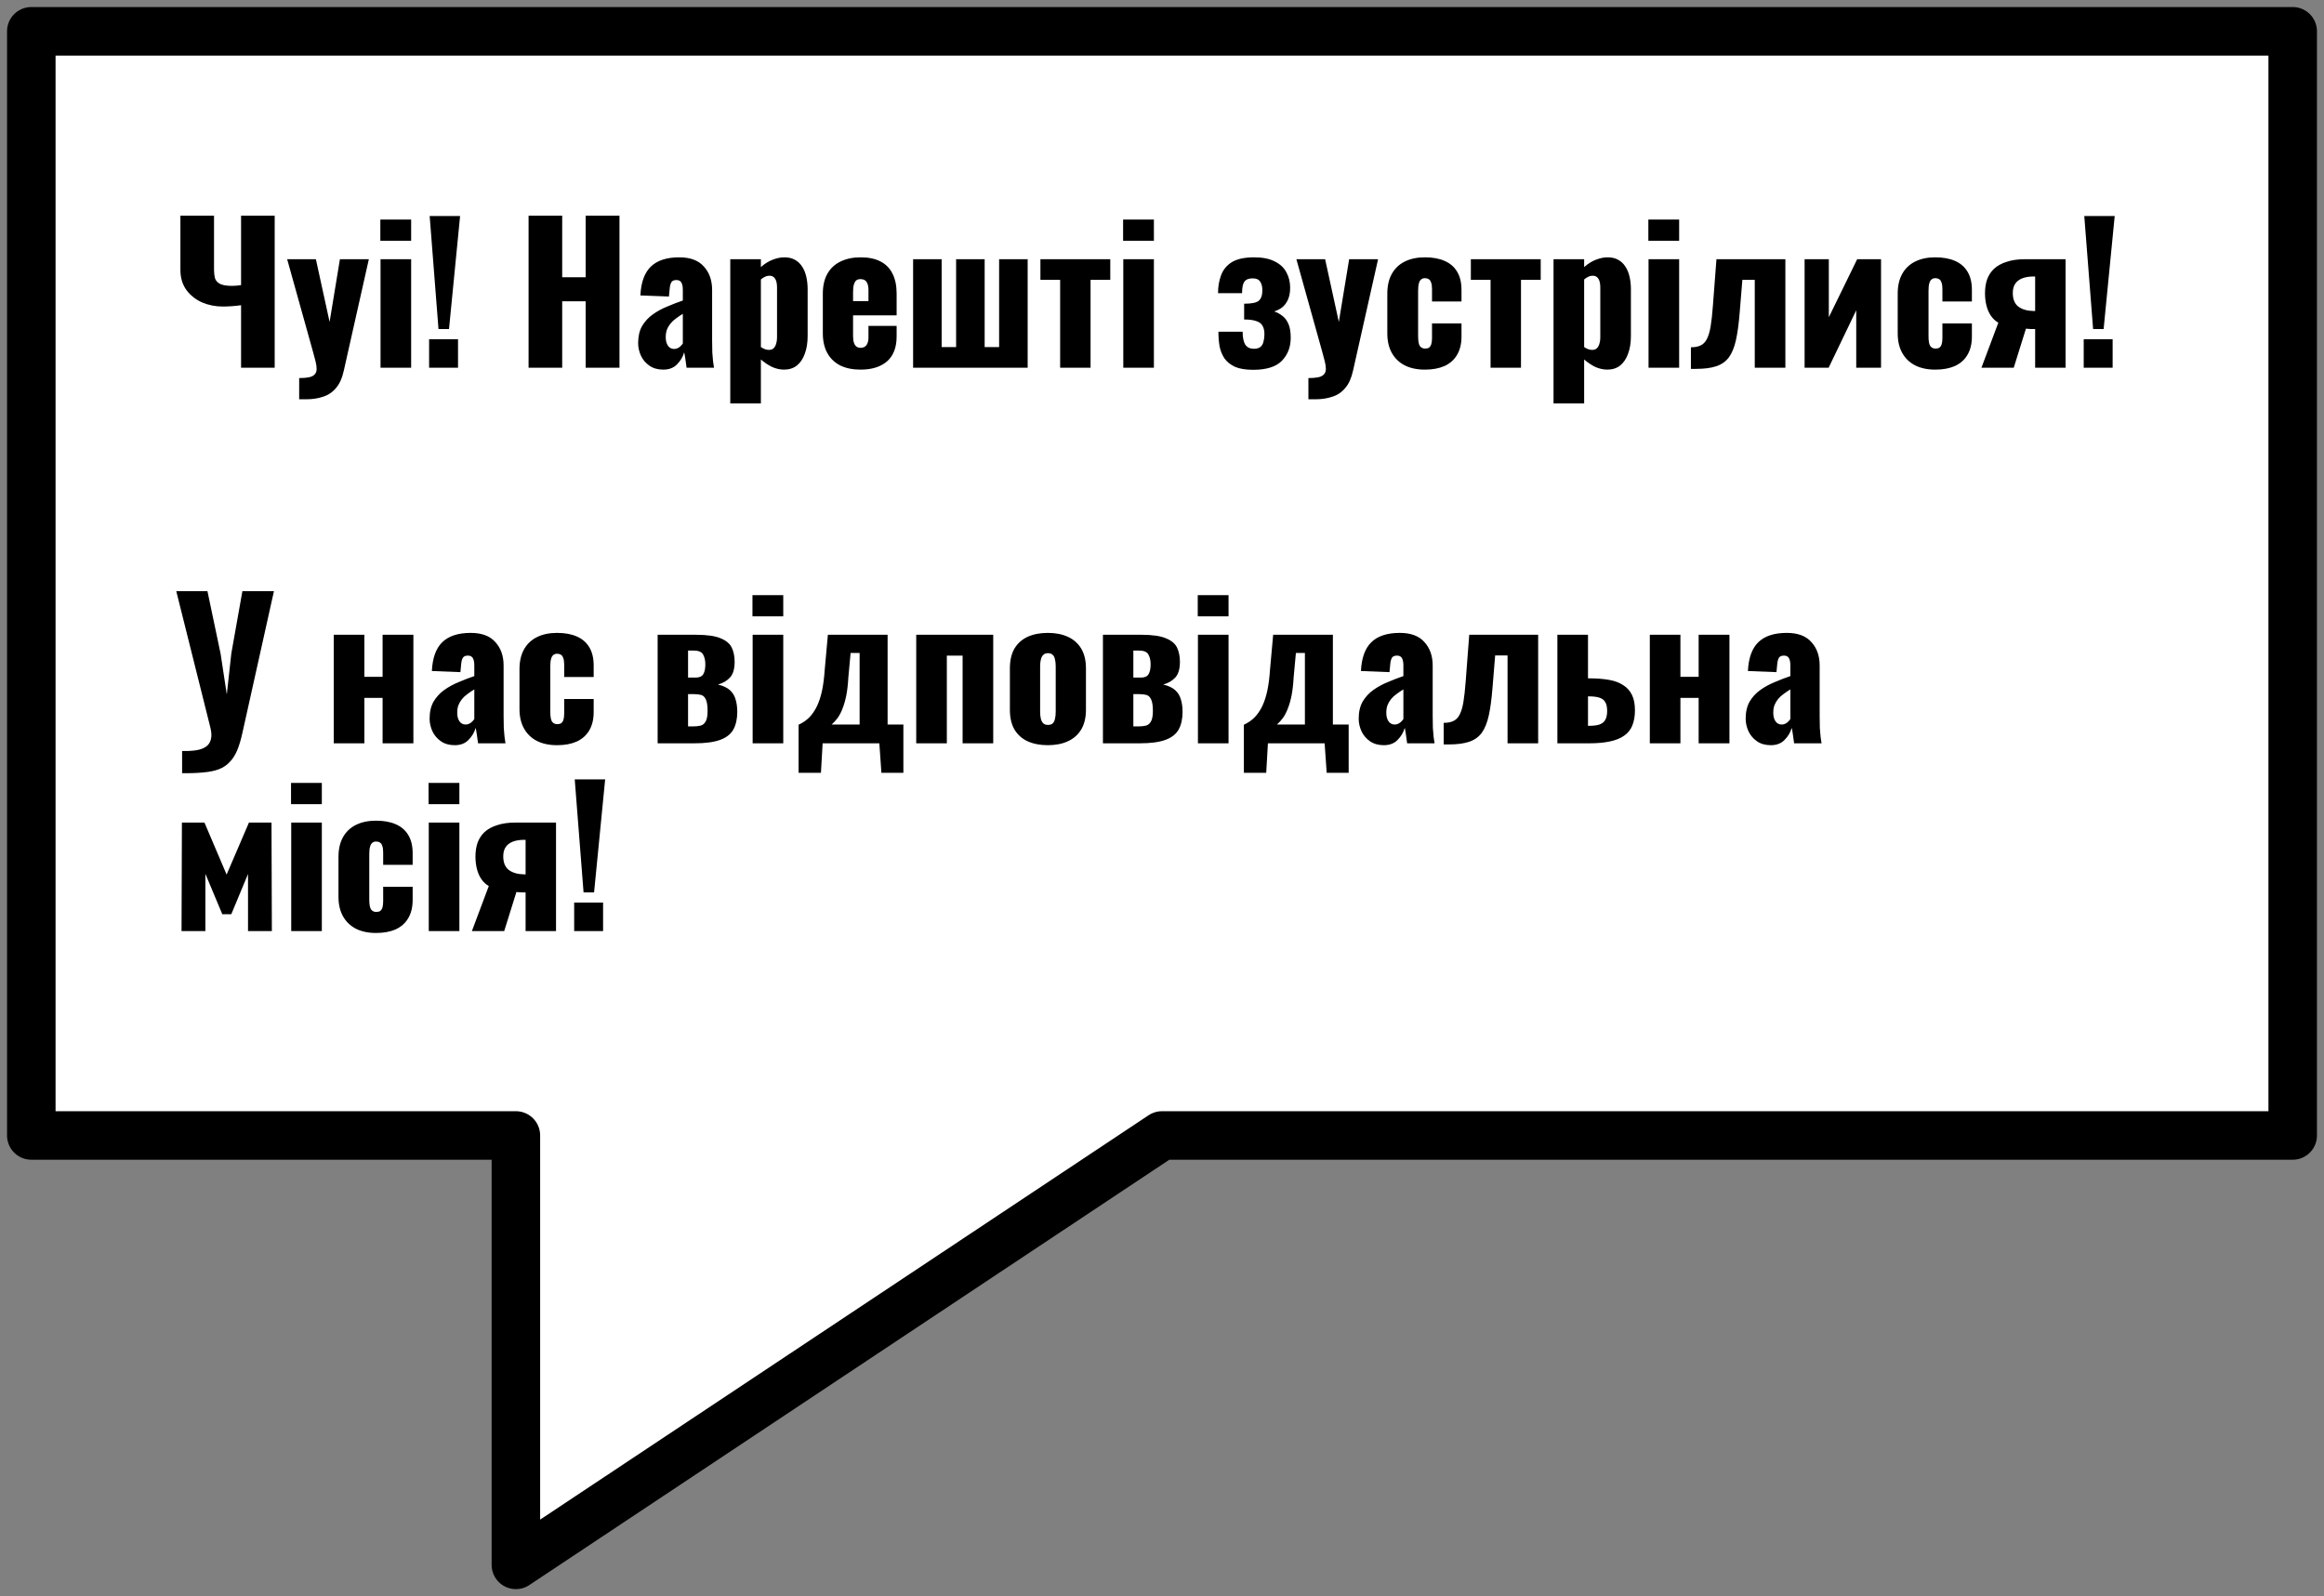 <svg width="297" height="204" viewBox="0 0 297 204" fill="none" xmlns="http://www.w3.org/2000/svg">
<rect x="0" y="0" width="297" height="204" fill="#808080" stroke="none"/>
<path d="M4 4H293V145.12H148.5L65.929 200V145.12H4V4Z" fill="white" stroke="black" stroke-width="6.201" stroke-linecap="round" stroke-linejoin="round"/>
<path d="M30.808 47V39.008C30.008 39.12 29.224 39.176 28.456 39.176C27.528 39.176 26.648 39 25.816 38.648C25 38.28 24.336 37.752 23.824 37.064C23.312 36.36 23.056 35.504 23.056 34.496V27.56H27.352V34.472C27.352 34.872 27.392 35.232 27.472 35.552C27.568 35.856 27.776 36.096 28.096 36.272C28.432 36.448 28.952 36.536 29.656 36.536C29.832 36.536 30.016 36.528 30.208 36.512C30.4 36.496 30.6 36.472 30.808 36.44V27.56H35.104V47H30.808ZM38.233 51.032V48.32C38.729 48.32 39.137 48.288 39.457 48.224C39.793 48.16 40.041 48.04 40.201 47.864C40.377 47.688 40.465 47.448 40.465 47.144C40.465 46.872 40.417 46.544 40.321 46.16C40.225 45.76 40.105 45.312 39.961 44.816L36.697 33.128H40.369L42.121 41.144L43.441 33.128H47.137L43.945 47.336C43.737 48.296 43.409 49.04 42.961 49.568C42.513 50.112 41.961 50.488 41.305 50.696C40.665 50.92 39.937 51.032 39.121 51.032H38.233ZM48.631 47V33.128H52.543V47H48.631ZM48.607 30.776V28.064H52.543V30.776H48.607ZM56.038 42.056L54.91 27.608H58.798L57.382 42.056H56.038ZM54.838 47V43.352H58.534V47H54.838ZM67.551 47V27.56H71.847V35.432H74.847V27.56H79.167V47H74.847V38.504H71.847V47H67.551ZM84.767 47.24C84.064 47.24 83.472 47.072 82.992 46.736C82.511 46.4 82.151 45.976 81.912 45.464C81.671 44.936 81.552 44.4 81.552 43.856C81.552 42.992 81.719 42.264 82.055 41.672C82.407 41.08 82.864 40.584 83.424 40.184C83.984 39.784 84.6 39.448 85.272 39.176C85.944 38.888 86.608 38.632 87.263 38.408V37.016C87.263 36.776 87.24 36.568 87.192 36.392C87.144 36.2 87.064 36.056 86.951 35.96C86.84 35.848 86.671 35.792 86.448 35.792C86.224 35.792 86.047 35.84 85.919 35.936C85.808 36.032 85.728 36.168 85.68 36.344C85.632 36.504 85.6 36.688 85.584 36.896L85.487 37.904L81.84 37.76C81.919 36.096 82.359 34.872 83.159 34.088C83.975 33.288 85.192 32.888 86.808 32.888C88.216 32.888 89.263 33.28 89.951 34.064C90.656 34.832 91.007 35.832 91.007 37.064V43.544C91.007 44.12 91.016 44.624 91.031 45.056C91.064 45.488 91.096 45.864 91.127 46.184C91.175 46.504 91.216 46.776 91.248 47H87.743C87.695 46.632 87.639 46.232 87.576 45.8C87.511 45.368 87.463 45.112 87.431 45.032C87.272 45.608 86.968 46.12 86.519 46.568C86.088 47.016 85.504 47.24 84.767 47.24ZM86.159 44.6C86.32 44.6 86.463 44.568 86.591 44.504C86.736 44.44 86.864 44.352 86.975 44.24C87.088 44.128 87.183 44.016 87.263 43.904V40.112C86.944 40.304 86.647 40.504 86.376 40.712C86.103 40.904 85.871 41.12 85.68 41.36C85.487 41.6 85.335 41.864 85.224 42.152C85.127 42.424 85.079 42.736 85.079 43.088C85.079 43.552 85.175 43.92 85.368 44.192C85.559 44.464 85.823 44.6 86.159 44.6ZM93.326 51.56V33.128H97.238V34.136C97.702 33.72 98.198 33.408 98.726 33.2C99.254 32.992 99.758 32.888 100.238 32.888C100.766 32.888 101.214 32.992 101.582 33.2C101.966 33.408 102.278 33.704 102.518 34.088C102.758 34.456 102.934 34.888 103.046 35.384C103.158 35.88 103.214 36.408 103.214 36.968V42.944C103.214 43.808 103.094 44.56 102.854 45.2C102.63 45.84 102.294 46.344 101.846 46.712C101.398 47.064 100.846 47.24 100.19 47.24C99.694 47.24 99.19 47.128 98.678 46.904C98.182 46.664 97.702 46.344 97.238 45.944V51.56H93.326ZM98.27 44.72C98.526 44.72 98.726 44.648 98.87 44.504C99.014 44.36 99.118 44.176 99.182 43.952C99.262 43.712 99.302 43.448 99.302 43.16V36.68C99.302 36.408 99.27 36.168 99.206 35.96C99.142 35.736 99.038 35.56 98.894 35.432C98.75 35.304 98.566 35.24 98.342 35.24C98.134 35.24 97.934 35.288 97.742 35.384C97.566 35.464 97.398 35.576 97.238 35.72V44.36C97.414 44.472 97.582 44.56 97.742 44.624C97.918 44.688 98.094 44.72 98.27 44.72ZM109.979 47.24C108.971 47.24 108.107 47.064 107.387 46.712C106.667 46.344 106.115 45.816 105.731 45.128C105.347 44.424 105.155 43.584 105.155 42.608V37.52C105.155 36.528 105.347 35.688 105.731 35C106.115 34.312 106.667 33.792 107.387 33.44C108.123 33.072 108.987 32.888 109.979 32.888C111.003 32.888 111.851 33.064 112.523 33.416C113.211 33.768 113.723 34.288 114.059 34.976C114.411 35.664 114.587 36.512 114.587 37.52V40.304H109.019V42.968C109.019 43.32 109.059 43.608 109.139 43.832C109.219 44.056 109.331 44.216 109.475 44.312C109.619 44.408 109.787 44.456 109.979 44.456C110.171 44.456 110.339 44.416 110.483 44.336C110.643 44.24 110.763 44.096 110.843 43.904C110.939 43.712 110.987 43.448 110.987 43.112V41.648H114.587V42.992C114.587 44.4 114.179 45.464 113.363 46.184C112.547 46.888 111.419 47.24 109.979 47.24ZM109.019 38.48H110.987V37.088C110.987 36.72 110.939 36.432 110.843 36.224C110.763 36.016 110.643 35.872 110.483 35.792C110.339 35.712 110.163 35.672 109.955 35.672C109.763 35.672 109.595 35.72 109.451 35.816C109.323 35.912 109.219 36.08 109.139 36.32C109.059 36.544 109.019 36.872 109.019 37.304V38.48ZM116.692 47V33.128H120.34V44.36H122.188V33.128H125.836V44.36H127.684V33.128H131.332V47H116.692ZM135.482 47V35.768H132.962V33.128H141.89V35.768H139.37V47H135.482ZM143.553 47V33.128H147.465V47H143.553ZM143.529 30.776V28.064H147.465V30.776H143.529ZM160.149 47.264C159.189 47.264 158.413 47.136 157.821 46.88C157.245 46.608 156.797 46.248 156.477 45.8C156.173 45.336 155.965 44.816 155.853 44.24C155.757 43.648 155.709 43.032 155.709 42.392H158.805C158.805 43.128 158.917 43.68 159.141 44.048C159.381 44.4 159.749 44.576 160.245 44.576C160.613 44.576 160.893 44.496 161.085 44.336C161.277 44.176 161.405 43.952 161.469 43.664C161.549 43.376 161.589 43.056 161.589 42.704C161.589 42.24 161.501 41.872 161.325 41.6C161.165 41.328 160.893 41.136 160.509 41.024C160.141 40.896 159.637 40.832 158.997 40.832V38.816C159.957 38.816 160.581 38.688 160.869 38.432C161.173 38.176 161.325 37.728 161.325 37.088C161.325 36.624 161.229 36.256 161.037 35.984C160.861 35.712 160.541 35.576 160.077 35.576C159.581 35.576 159.229 35.72 159.021 36.008C158.829 36.28 158.733 36.768 158.733 37.472H155.661C155.661 36.64 155.789 35.88 156.045 35.192C156.301 34.488 156.757 33.928 157.413 33.512C158.085 33.096 159.037 32.888 160.269 32.888C161.357 32.888 162.237 33.064 162.909 33.416C163.597 33.752 164.093 34.216 164.397 34.808C164.717 35.384 164.877 36.04 164.877 36.776C164.877 37.384 164.781 37.896 164.589 38.312C164.397 38.728 164.149 39.056 163.845 39.296C163.541 39.52 163.205 39.688 162.837 39.8C163.237 39.944 163.589 40.136 163.893 40.376C164.213 40.616 164.469 40.96 164.661 41.408C164.853 41.84 164.949 42.432 164.949 43.184C164.949 44.352 164.573 45.328 163.821 46.112C163.069 46.88 161.845 47.264 160.149 47.264ZM167.21 51.032V48.32C167.706 48.32 168.114 48.288 168.434 48.224C168.77 48.16 169.018 48.04 169.178 47.864C169.354 47.688 169.442 47.448 169.442 47.144C169.442 46.872 169.394 46.544 169.298 46.16C169.202 45.76 169.082 45.312 168.938 44.816L165.674 33.128H169.346L171.098 41.144L172.418 33.128H176.114L172.922 47.336C172.714 48.296 172.386 49.04 171.938 49.568C171.49 50.112 170.938 50.488 170.282 50.696C169.642 50.92 168.914 51.032 168.098 51.032H167.21ZM182.095 47.24C181.087 47.24 180.223 47.056 179.503 46.688C178.799 46.32 178.255 45.792 177.871 45.104C177.487 44.416 177.295 43.584 177.295 42.608V37.52C177.295 36.528 177.487 35.688 177.871 35C178.255 34.312 178.799 33.792 179.503 33.44C180.223 33.072 181.087 32.888 182.095 32.888C183.087 32.888 183.927 33.04 184.615 33.344C185.319 33.648 185.855 34.112 186.223 34.736C186.591 35.344 186.775 36.12 186.775 37.064V38.528H183.007V36.944C183.007 36.576 182.967 36.296 182.887 36.104C182.823 35.896 182.719 35.752 182.575 35.672C182.447 35.592 182.287 35.552 182.095 35.552C181.903 35.552 181.743 35.608 181.615 35.72C181.487 35.816 181.391 35.984 181.327 36.224C181.263 36.448 181.231 36.768 181.231 37.184V42.944C181.231 43.568 181.303 43.992 181.447 44.216C181.607 44.44 181.831 44.552 182.119 44.552C182.327 44.552 182.495 44.512 182.623 44.432C182.751 44.336 182.847 44.192 182.911 44C182.975 43.792 183.007 43.52 183.007 43.184V41.336H186.775V43.016C186.775 43.944 186.583 44.728 186.199 45.368C185.831 45.992 185.295 46.464 184.591 46.784C183.903 47.088 183.071 47.24 182.095 47.24ZM190.49 47V35.768H187.97V33.128H196.898V35.768H194.378V47H190.49ZM198.537 51.56V33.128H202.449V34.136C202.913 33.72 203.409 33.408 203.937 33.2C204.465 32.992 204.969 32.888 205.449 32.888C205.977 32.888 206.425 32.992 206.793 33.2C207.177 33.408 207.489 33.704 207.729 34.088C207.969 34.456 208.145 34.888 208.257 35.384C208.369 35.88 208.425 36.408 208.425 36.968V42.944C208.425 43.808 208.305 44.56 208.065 45.2C207.841 45.84 207.505 46.344 207.057 46.712C206.609 47.064 206.057 47.24 205.401 47.24C204.905 47.24 204.401 47.128 203.889 46.904C203.393 46.664 202.913 46.344 202.449 45.944V51.56H198.537ZM203.48 44.72C203.737 44.72 203.937 44.648 204.081 44.504C204.225 44.36 204.329 44.176 204.393 43.952C204.473 43.712 204.513 43.448 204.513 43.16V36.68C204.513 36.408 204.481 36.168 204.417 35.96C204.353 35.736 204.249 35.56 204.105 35.432C203.961 35.304 203.777 35.24 203.553 35.24C203.345 35.24 203.145 35.288 202.953 35.384C202.777 35.464 202.609 35.576 202.449 35.72V44.36C202.625 44.472 202.793 44.56 202.953 44.624C203.129 44.688 203.305 44.72 203.48 44.72ZM210.678 47V33.128H214.59V47H210.678ZM210.654 30.776V28.064H214.59V30.776H210.654ZM216.093 47.144V44.384C216.605 44.384 217.021 44.304 217.341 44.144C217.677 43.984 217.941 43.712 218.133 43.328C218.341 42.928 218.501 42.392 218.613 41.72C218.725 41.032 218.821 40.16 218.901 39.104L219.357 33.128H228.165V47H224.253V35.768H222.669L222.333 39.872C222.221 41.312 222.061 42.504 221.853 43.448C221.645 44.392 221.341 45.136 220.941 45.68C220.541 46.208 220.005 46.584 219.333 46.808C218.661 47.032 217.805 47.144 216.765 47.144H216.093ZM230.622 47V33.128H233.718V40.544L237.342 33.128H240.39V47H237.222V39.656L233.694 47H230.622ZM247.322 47.24C246.314 47.24 245.45 47.056 244.73 46.688C244.026 46.32 243.482 45.792 243.098 45.104C242.714 44.416 242.522 43.584 242.522 42.608V37.52C242.522 36.528 242.714 35.688 243.098 35C243.482 34.312 244.026 33.792 244.73 33.44C245.45 33.072 246.314 32.888 247.322 32.888C248.314 32.888 249.154 33.04 249.842 33.344C250.546 33.648 251.082 34.112 251.45 34.736C251.818 35.344 252.002 36.12 252.002 37.064V38.528H248.234V36.944C248.234 36.576 248.194 36.296 248.114 36.104C248.05 35.896 247.946 35.752 247.802 35.672C247.674 35.592 247.514 35.552 247.322 35.552C247.13 35.552 246.97 35.608 246.842 35.72C246.714 35.816 246.618 35.984 246.554 36.224C246.49 36.448 246.458 36.768 246.458 37.184V42.944C246.458 43.568 246.53 43.992 246.674 44.216C246.834 44.44 247.058 44.552 247.346 44.552C247.554 44.552 247.722 44.512 247.85 44.432C247.978 44.336 248.074 44.192 248.138 44C248.202 43.792 248.234 43.52 248.234 43.184V41.336H252.002V43.016C252.002 43.944 251.81 44.728 251.426 45.368C251.058 45.992 250.522 46.464 249.818 46.784C249.13 47.088 248.298 47.24 247.322 47.24ZM253.221 47L255.381 41.24C255.013 41.032 254.701 40.744 254.445 40.376C254.189 40.008 253.997 39.576 253.869 39.08C253.741 38.584 253.677 38.048 253.677 37.472C253.677 36.832 253.765 36.248 253.941 35.72C254.133 35.192 254.429 34.736 254.829 34.352C255.245 33.968 255.781 33.672 256.437 33.464C257.093 33.24 257.885 33.128 258.812 33.128H263.973V47H260.085V42.056C260.021 42.056 259.845 42.056 259.557 42.056C259.269 42.04 259.053 42.024 258.909 42.008L257.349 47H253.221ZM259.917 39.752C259.949 39.752 259.981 39.752 260.013 39.752C260.045 39.752 260.069 39.752 260.085 39.752V35.336C260.069 35.336 260.045 35.336 260.013 35.336C259.981 35.336 259.949 35.336 259.917 35.336C259.325 35.336 258.829 35.416 258.429 35.576C258.029 35.736 257.725 35.976 257.517 36.296C257.325 36.6 257.229 36.984 257.229 37.448C257.229 38.232 257.461 38.808 257.925 39.176C258.405 39.544 259.069 39.736 259.917 39.752ZM267.492 42.056L266.364 27.608H270.252L268.836 42.056H267.492ZM266.292 47V43.352H269.988V47H266.292ZM23.272 98.816V95.984C23.96 96 24.56 95.968 25.072 95.888C25.584 95.808 26 95.656 26.32 95.432C26.64 95.208 26.848 94.904 26.944 94.52C27.056 94.12 27.04 93.624 26.896 93.032L22.528 75.56H26.512L28.192 83.552L28.984 88.76L29.56 83.528L30.976 75.56H35.008L30.976 93.68C30.784 94.56 30.56 95.304 30.304 95.912C30.048 96.52 29.728 97.016 29.344 97.4C28.976 97.8 28.52 98.104 27.976 98.312C27.432 98.52 26.768 98.656 25.984 98.72C25.216 98.8 24.312 98.832 23.272 98.816ZM42.654 95V81.128H46.566V86.504H48.894V81.128H52.83V95H48.894V89.192H46.566V95H42.654ZM58.119 95.24C57.415 95.24 56.823 95.072 56.343 94.736C55.863 94.4 55.503 93.976 55.263 93.464C55.023 92.936 54.903 92.4 54.903 91.856C54.903 90.992 55.071 90.264 55.407 89.672C55.759 89.08 56.215 88.584 56.775 88.184C57.335 87.784 57.951 87.448 58.623 87.176C59.295 86.888 59.959 86.632 60.615 86.408V85.016C60.615 84.776 60.591 84.568 60.543 84.392C60.495 84.2 60.415 84.056 60.303 83.96C60.191 83.848 60.023 83.792 59.799 83.792C59.575 83.792 59.399 83.84 59.271 83.936C59.159 84.032 59.079 84.168 59.031 84.344C58.983 84.504 58.951 84.688 58.935 84.896L58.839 85.904L55.191 85.76C55.271 84.096 55.711 82.872 56.511 82.088C57.327 81.288 58.543 80.888 60.159 80.888C61.567 80.888 62.615 81.28 63.303 82.064C64.007 82.832 64.359 83.832 64.359 85.064V91.544C64.359 92.12 64.367 92.624 64.383 93.056C64.415 93.488 64.447 93.864 64.479 94.184C64.527 94.504 64.567 94.776 64.599 95H61.095C61.047 94.632 60.991 94.232 60.927 93.8C60.863 93.368 60.815 93.112 60.783 93.032C60.623 93.608 60.319 94.12 59.871 94.568C59.439 95.016 58.855 95.24 58.119 95.24ZM59.511 92.6C59.671 92.6 59.815 92.568 59.943 92.504C60.087 92.44 60.215 92.352 60.327 92.24C60.439 92.128 60.535 92.016 60.615 91.904V88.112C60.295 88.304 59.999 88.504 59.727 88.712C59.455 88.904 59.223 89.12 59.031 89.36C58.839 89.6 58.687 89.864 58.575 90.152C58.479 90.424 58.431 90.736 58.431 91.088C58.431 91.552 58.527 91.92 58.719 92.192C58.911 92.464 59.175 92.6 59.511 92.6ZM71.189 95.24C70.181 95.24 69.317 95.056 68.597 94.688C67.893 94.32 67.349 93.792 66.965 93.104C66.581 92.416 66.389 91.584 66.389 90.608V85.52C66.389 84.528 66.581 83.688 66.965 83C67.349 82.312 67.893 81.792 68.597 81.44C69.317 81.072 70.181 80.888 71.189 80.888C72.181 80.888 73.021 81.04 73.709 81.344C74.413 81.648 74.949 82.112 75.317 82.736C75.685 83.344 75.869 84.12 75.869 85.064V86.528H72.101V84.944C72.101 84.576 72.061 84.296 71.981 84.104C71.917 83.896 71.813 83.752 71.669 83.672C71.541 83.592 71.381 83.552 71.189 83.552C70.997 83.552 70.837 83.608 70.709 83.72C70.581 83.816 70.485 83.984 70.421 84.224C70.357 84.448 70.325 84.768 70.325 85.184V90.944C70.325 91.568 70.397 91.992 70.541 92.216C70.701 92.44 70.925 92.552 71.213 92.552C71.421 92.552 71.589 92.512 71.717 92.432C71.845 92.336 71.941 92.192 72.005 92C72.069 91.792 72.101 91.52 72.101 91.184V89.336H75.869V91.016C75.869 91.944 75.677 92.728 75.293 93.368C74.925 93.992 74.389 94.464 73.685 94.784C72.997 95.088 72.165 95.24 71.189 95.24ZM84.044 95V81.128H88.964C90.356 81.128 91.404 81.28 92.108 81.584C92.812 81.872 93.284 82.272 93.524 82.784C93.764 83.296 93.884 83.896 93.884 84.584C93.884 85.496 93.684 86.168 93.284 86.6C92.9 87.016 92.388 87.312 91.748 87.488C92.42 87.648 92.932 87.888 93.284 88.208C93.636 88.528 93.876 88.92 94.004 89.384C94.148 89.848 94.22 90.384 94.22 90.992C94.22 91.888 94.052 92.64 93.716 93.248C93.38 93.84 92.812 94.28 92.012 94.568C91.212 94.856 90.124 95 88.748 95H84.044ZM87.932 92.84H88.58C88.932 92.84 89.244 92.808 89.516 92.744C89.788 92.68 90.004 92.512 90.164 92.24C90.34 91.952 90.428 91.496 90.428 90.872C90.428 90.168 90.348 89.664 90.188 89.36C90.044 89.056 89.836 88.872 89.564 88.808C89.292 88.744 88.972 88.712 88.604 88.712H87.932V92.84ZM87.932 86.6H88.916C89.38 86.6 89.7 86.456 89.876 86.168C90.052 85.864 90.14 85.448 90.14 84.92C90.14 84.408 90.044 83.984 89.852 83.648C89.676 83.312 89.268 83.144 88.628 83.144H87.932V86.6ZM96.186 95V81.128H100.098V95H96.186ZM96.162 78.776V76.064H100.098V78.776H96.162ZM102.057 98.768V92.624C102.585 92.384 103.041 92.072 103.425 91.688C103.809 91.288 104.137 90.808 104.409 90.248C104.681 89.672 104.897 89.008 105.057 88.256C105.217 87.488 105.329 86.616 105.393 85.64L105.801 81.128H113.433V92.6H115.449V98.768H112.641L112.377 95H105.129L104.913 98.768H102.057ZM106.281 92.6H109.857V83.456H108.705L108.417 86.576C108.369 87.456 108.281 88.224 108.153 88.88C108.025 89.52 107.865 90.08 107.673 90.56C107.497 91.024 107.289 91.424 107.049 91.76C106.809 92.08 106.553 92.36 106.281 92.6ZM117.091 95V81.128H126.931V95H123.019V83.792H121.003V95H117.091ZM133.909 95.24C132.917 95.24 132.053 95.072 131.317 94.736C130.597 94.4 130.037 93.896 129.637 93.224C129.253 92.552 129.061 91.712 129.061 90.704V85.424C129.061 84.416 129.253 83.576 129.637 82.904C130.037 82.232 130.597 81.728 131.317 81.392C132.053 81.056 132.917 80.888 133.909 80.888C134.901 80.888 135.757 81.056 136.477 81.392C137.213 81.728 137.781 82.232 138.181 82.904C138.581 83.576 138.781 84.416 138.781 85.424V90.704C138.781 91.712 138.581 92.552 138.181 93.224C137.781 93.896 137.213 94.4 136.477 94.736C135.757 95.072 134.901 95.24 133.909 95.24ZM133.933 92.648C134.189 92.648 134.389 92.584 134.533 92.456C134.677 92.312 134.773 92.12 134.821 91.88C134.885 91.624 134.917 91.32 134.917 90.968V85.16C134.917 84.808 134.885 84.512 134.821 84.272C134.773 84.016 134.677 83.824 134.533 83.696C134.389 83.552 134.189 83.48 133.933 83.48C133.677 83.48 133.477 83.552 133.333 83.696C133.189 83.824 133.085 84.016 133.021 84.272C132.957 84.512 132.925 84.808 132.925 85.16V90.968C132.925 91.32 132.957 91.624 133.021 91.88C133.085 92.12 133.189 92.312 133.333 92.456C133.477 92.584 133.677 92.648 133.933 92.648ZM140.951 95V81.128H145.871C147.263 81.128 148.311 81.28 149.015 81.584C149.719 81.872 150.191 82.272 150.431 82.784C150.671 83.296 150.791 83.896 150.791 84.584C150.791 85.496 150.591 86.168 150.191 86.6C149.807 87.016 149.295 87.312 148.655 87.488C149.327 87.648 149.839 87.888 150.191 88.208C150.543 88.528 150.783 88.92 150.911 89.384C151.055 89.848 151.127 90.384 151.127 90.992C151.127 91.888 150.959 92.64 150.623 93.248C150.287 93.84 149.719 94.28 148.919 94.568C148.119 94.856 147.031 95 145.655 95H140.951ZM144.839 92.84H145.487C145.839 92.84 146.151 92.808 146.423 92.744C146.695 92.68 146.911 92.512 147.071 92.24C147.247 91.952 147.335 91.496 147.335 90.872C147.335 90.168 147.255 89.664 147.095 89.36C146.951 89.056 146.743 88.872 146.471 88.808C146.199 88.744 145.879 88.712 145.511 88.712H144.839V92.84ZM144.839 86.6H145.823C146.287 86.6 146.607 86.456 146.783 86.168C146.959 85.864 147.047 85.448 147.047 84.92C147.047 84.408 146.951 83.984 146.759 83.648C146.583 83.312 146.175 83.144 145.535 83.144H144.839V86.6ZM153.092 95V81.128H157.004V95H153.092ZM153.068 78.776V76.064H157.004V78.776H153.068ZM158.963 98.768V92.624C159.491 92.384 159.947 92.072 160.331 91.688C160.715 91.288 161.043 90.808 161.315 90.248C161.587 89.672 161.803 89.008 161.963 88.256C162.123 87.488 162.235 86.616 162.299 85.64L162.707 81.128H170.339V92.6H172.355V98.768H169.547L169.283 95H162.035L161.819 98.768H158.963ZM163.187 92.6H166.763V83.456H165.611L165.323 86.576C165.275 87.456 165.187 88.224 165.059 88.88C164.931 89.52 164.771 90.08 164.579 90.56C164.403 91.024 164.195 91.424 163.955 91.76C163.715 92.08 163.459 92.36 163.187 92.6ZM176.853 95.24C176.149 95.24 175.557 95.072 175.077 94.736C174.597 94.4 174.237 93.976 173.997 93.464C173.757 92.936 173.637 92.4 173.637 91.856C173.637 90.992 173.805 90.264 174.141 89.672C174.493 89.08 174.949 88.584 175.509 88.184C176.069 87.784 176.685 87.448 177.357 87.176C178.029 86.888 178.693 86.632 179.349 86.408V85.016C179.349 84.776 179.325 84.568 179.277 84.392C179.229 84.2 179.149 84.056 179.037 83.96C178.925 83.848 178.757 83.792 178.533 83.792C178.309 83.792 178.133 83.84 178.005 83.936C177.893 84.032 177.813 84.168 177.765 84.344C177.717 84.504 177.685 84.688 177.669 84.896L177.573 85.904L173.925 85.76C174.005 84.096 174.445 82.872 175.245 82.088C176.061 81.288 177.277 80.888 178.893 80.888C180.301 80.888 181.349 81.28 182.037 82.064C182.741 82.832 183.093 83.832 183.093 85.064V91.544C183.093 92.12 183.101 92.624 183.117 93.056C183.149 93.488 183.181 93.864 183.213 94.184C183.261 94.504 183.301 94.776 183.333 95H179.829C179.781 94.632 179.725 94.232 179.661 93.8C179.597 93.368 179.549 93.112 179.517 93.032C179.357 93.608 179.053 94.12 178.605 94.568C178.173 95.016 177.589 95.24 176.853 95.24ZM178.245 92.6C178.405 92.6 178.549 92.568 178.677 92.504C178.821 92.44 178.949 92.352 179.061 92.24C179.173 92.128 179.269 92.016 179.349 91.904V88.112C179.029 88.304 178.733 88.504 178.461 88.712C178.189 88.904 177.957 89.12 177.765 89.36C177.573 89.6 177.421 89.864 177.309 90.152C177.213 90.424 177.165 90.736 177.165 91.088C177.165 91.552 177.261 91.92 177.453 92.192C177.645 92.464 177.909 92.6 178.245 92.6ZM184.5 95.144V92.384C185.012 92.384 185.428 92.304 185.748 92.144C186.084 91.984 186.348 91.712 186.54 91.328C186.748 90.928 186.908 90.392 187.02 89.72C187.132 89.032 187.228 88.16 187.308 87.104L187.764 81.128H196.572V95H192.66V83.768H191.076L190.74 87.872C190.628 89.312 190.468 90.504 190.26 91.448C190.052 92.392 189.748 93.136 189.348 93.68C188.948 94.208 188.412 94.584 187.74 94.808C187.068 95.032 186.212 95.144 185.172 95.144H184.5ZM199.029 95V81.128H202.941V86.696C202.957 86.696 202.965 86.696 202.965 86.696C202.981 86.696 202.997 86.696 203.013 86.696C203.029 86.696 203.045 86.696 203.061 86.696C204.021 86.696 204.869 86.76 205.605 86.888C206.341 87.016 206.949 87.24 207.429 87.56C207.925 87.864 208.301 88.28 208.557 88.808C208.813 89.32 208.941 89.976 208.941 90.776C208.941 91.528 208.829 92.176 208.605 92.72C208.397 93.248 208.053 93.68 207.573 94.016C207.109 94.352 206.501 94.6 205.749 94.76C205.013 94.92 204.125 95 203.085 95H199.029ZM202.941 92.768H203.013C203.605 92.768 204.069 92.712 204.405 92.6C204.757 92.472 205.005 92.272 205.149 92C205.309 91.712 205.389 91.336 205.389 90.872C205.389 90.376 205.309 90 205.149 89.744C205.005 89.472 204.757 89.28 204.405 89.168C204.069 89.056 203.621 89 203.061 89C203.045 89 203.021 89 202.989 89C202.973 89 202.957 89 202.941 89V92.768ZM210.841 95V81.128H214.753V86.504H217.081V81.128H221.017V95H217.081V89.192H214.753V95H210.841ZM226.307 95.24C225.603 95.24 225.011 95.072 224.531 94.736C224.051 94.4 223.691 93.976 223.451 93.464C223.211 92.936 223.091 92.4 223.091 91.856C223.091 90.992 223.259 90.264 223.595 89.672C223.947 89.08 224.403 88.584 224.963 88.184C225.523 87.784 226.139 87.448 226.811 87.176C227.483 86.888 228.147 86.632 228.803 86.408V85.016C228.803 84.776 228.779 84.568 228.731 84.392C228.683 84.2 228.603 84.056 228.491 83.96C228.379 83.848 228.211 83.792 227.987 83.792C227.763 83.792 227.587 83.84 227.459 83.936C227.347 84.032 227.267 84.168 227.219 84.344C227.171 84.504 227.139 84.688 227.123 84.896L227.027 85.904L223.379 85.76C223.459 84.096 223.899 82.872 224.699 82.088C225.515 81.288 226.731 80.888 228.347 80.888C229.755 80.888 230.803 81.28 231.491 82.064C232.195 82.832 232.547 83.832 232.547 85.064V91.544C232.547 92.12 232.555 92.624 232.571 93.056C232.603 93.488 232.635 93.864 232.667 94.184C232.715 94.504 232.755 94.776 232.787 95H229.283C229.235 94.632 229.179 94.232 229.115 93.8C229.051 93.368 229.003 93.112 228.971 93.032C228.811 93.608 228.507 94.12 228.059 94.568C227.627 95.016 227.043 95.24 226.307 95.24ZM227.699 92.6C227.859 92.6 228.003 92.568 228.131 92.504C228.275 92.44 228.403 92.352 228.515 92.24C228.627 92.128 228.723 92.016 228.803 91.904V88.112C228.483 88.304 228.187 88.504 227.915 88.712C227.643 88.904 227.411 89.12 227.219 89.36C227.027 89.6 226.875 89.864 226.763 90.152C226.667 90.424 226.619 90.736 226.619 91.088C226.619 91.552 226.715 91.92 226.907 92.192C227.099 92.464 227.363 92.6 227.699 92.6ZM23.2 119L23.248 105.128H26.128L28.96 111.776L31.816 105.128H34.696L34.744 119H31.696V111.704L29.56 116.84H28.408L26.248 111.68V119H23.2ZM37.217 119V105.128H41.129V119H37.217ZM37.193 102.776V100.064H41.129V102.776H37.193ZM48.056 119.24C47.048 119.24 46.184 119.056 45.464 118.688C44.76 118.32 44.216 117.792 43.832 117.104C43.448 116.416 43.256 115.584 43.256 114.608V109.52C43.256 108.528 43.448 107.688 43.832 107C44.216 106.312 44.76 105.792 45.464 105.44C46.184 105.072 47.048 104.888 48.056 104.888C49.048 104.888 49.888 105.04 50.576 105.344C51.28 105.648 51.816 106.112 52.184 106.736C52.552 107.344 52.736 108.12 52.736 109.064V110.528H48.968V108.944C48.968 108.576 48.928 108.296 48.848 108.104C48.784 107.896 48.68 107.752 48.536 107.672C48.408 107.592 48.248 107.552 48.056 107.552C47.864 107.552 47.704 107.608 47.576 107.72C47.448 107.816 47.352 107.984 47.288 108.224C47.224 108.448 47.192 108.768 47.192 109.184V114.944C47.192 115.568 47.264 115.992 47.408 116.216C47.568 116.44 47.792 116.552 48.08 116.552C48.288 116.552 48.456 116.512 48.584 116.432C48.712 116.336 48.808 116.192 48.872 116C48.936 115.792 48.968 115.52 48.968 115.184V113.336H52.736V115.016C52.736 115.944 52.544 116.728 52.16 117.368C51.792 117.992 51.256 118.464 50.552 118.784C49.864 119.088 49.032 119.24 48.056 119.24ZM54.795 119V105.128H58.707V119H54.795ZM54.771 102.776V100.064H58.707V102.776H54.771ZM60.306 119L62.466 113.24C62.098 113.032 61.786 112.744 61.53 112.376C61.274 112.008 61.082 111.576 60.954 111.08C60.826 110.584 60.762 110.048 60.762 109.472C60.762 108.832 60.85 108.248 61.026 107.72C61.218 107.192 61.514 106.736 61.914 106.352C62.33 105.968 62.866 105.672 63.522 105.464C64.178 105.24 64.97 105.128 65.898 105.128H71.058V119H67.17V114.056C67.106 114.056 66.93 114.056 66.642 114.056C66.354 114.04 66.138 114.024 65.994 114.008L64.434 119H60.306ZM67.002 111.752C67.034 111.752 67.066 111.752 67.098 111.752C67.13 111.752 67.154 111.752 67.17 111.752V107.336C67.154 107.336 67.13 107.336 67.098 107.336C67.066 107.336 67.034 107.336 67.002 107.336C66.41 107.336 65.914 107.416 65.514 107.576C65.114 107.736 64.81 107.976 64.602 108.296C64.41 108.6 64.314 108.984 64.314 109.448C64.314 110.232 64.546 110.808 65.01 111.176C65.49 111.544 66.154 111.736 67.002 111.752ZM74.577 114.056L73.449 99.608H77.337L75.921 114.056H74.577ZM73.377 119V115.352H77.073V119H73.377Z" fill="black"/>
</svg>
